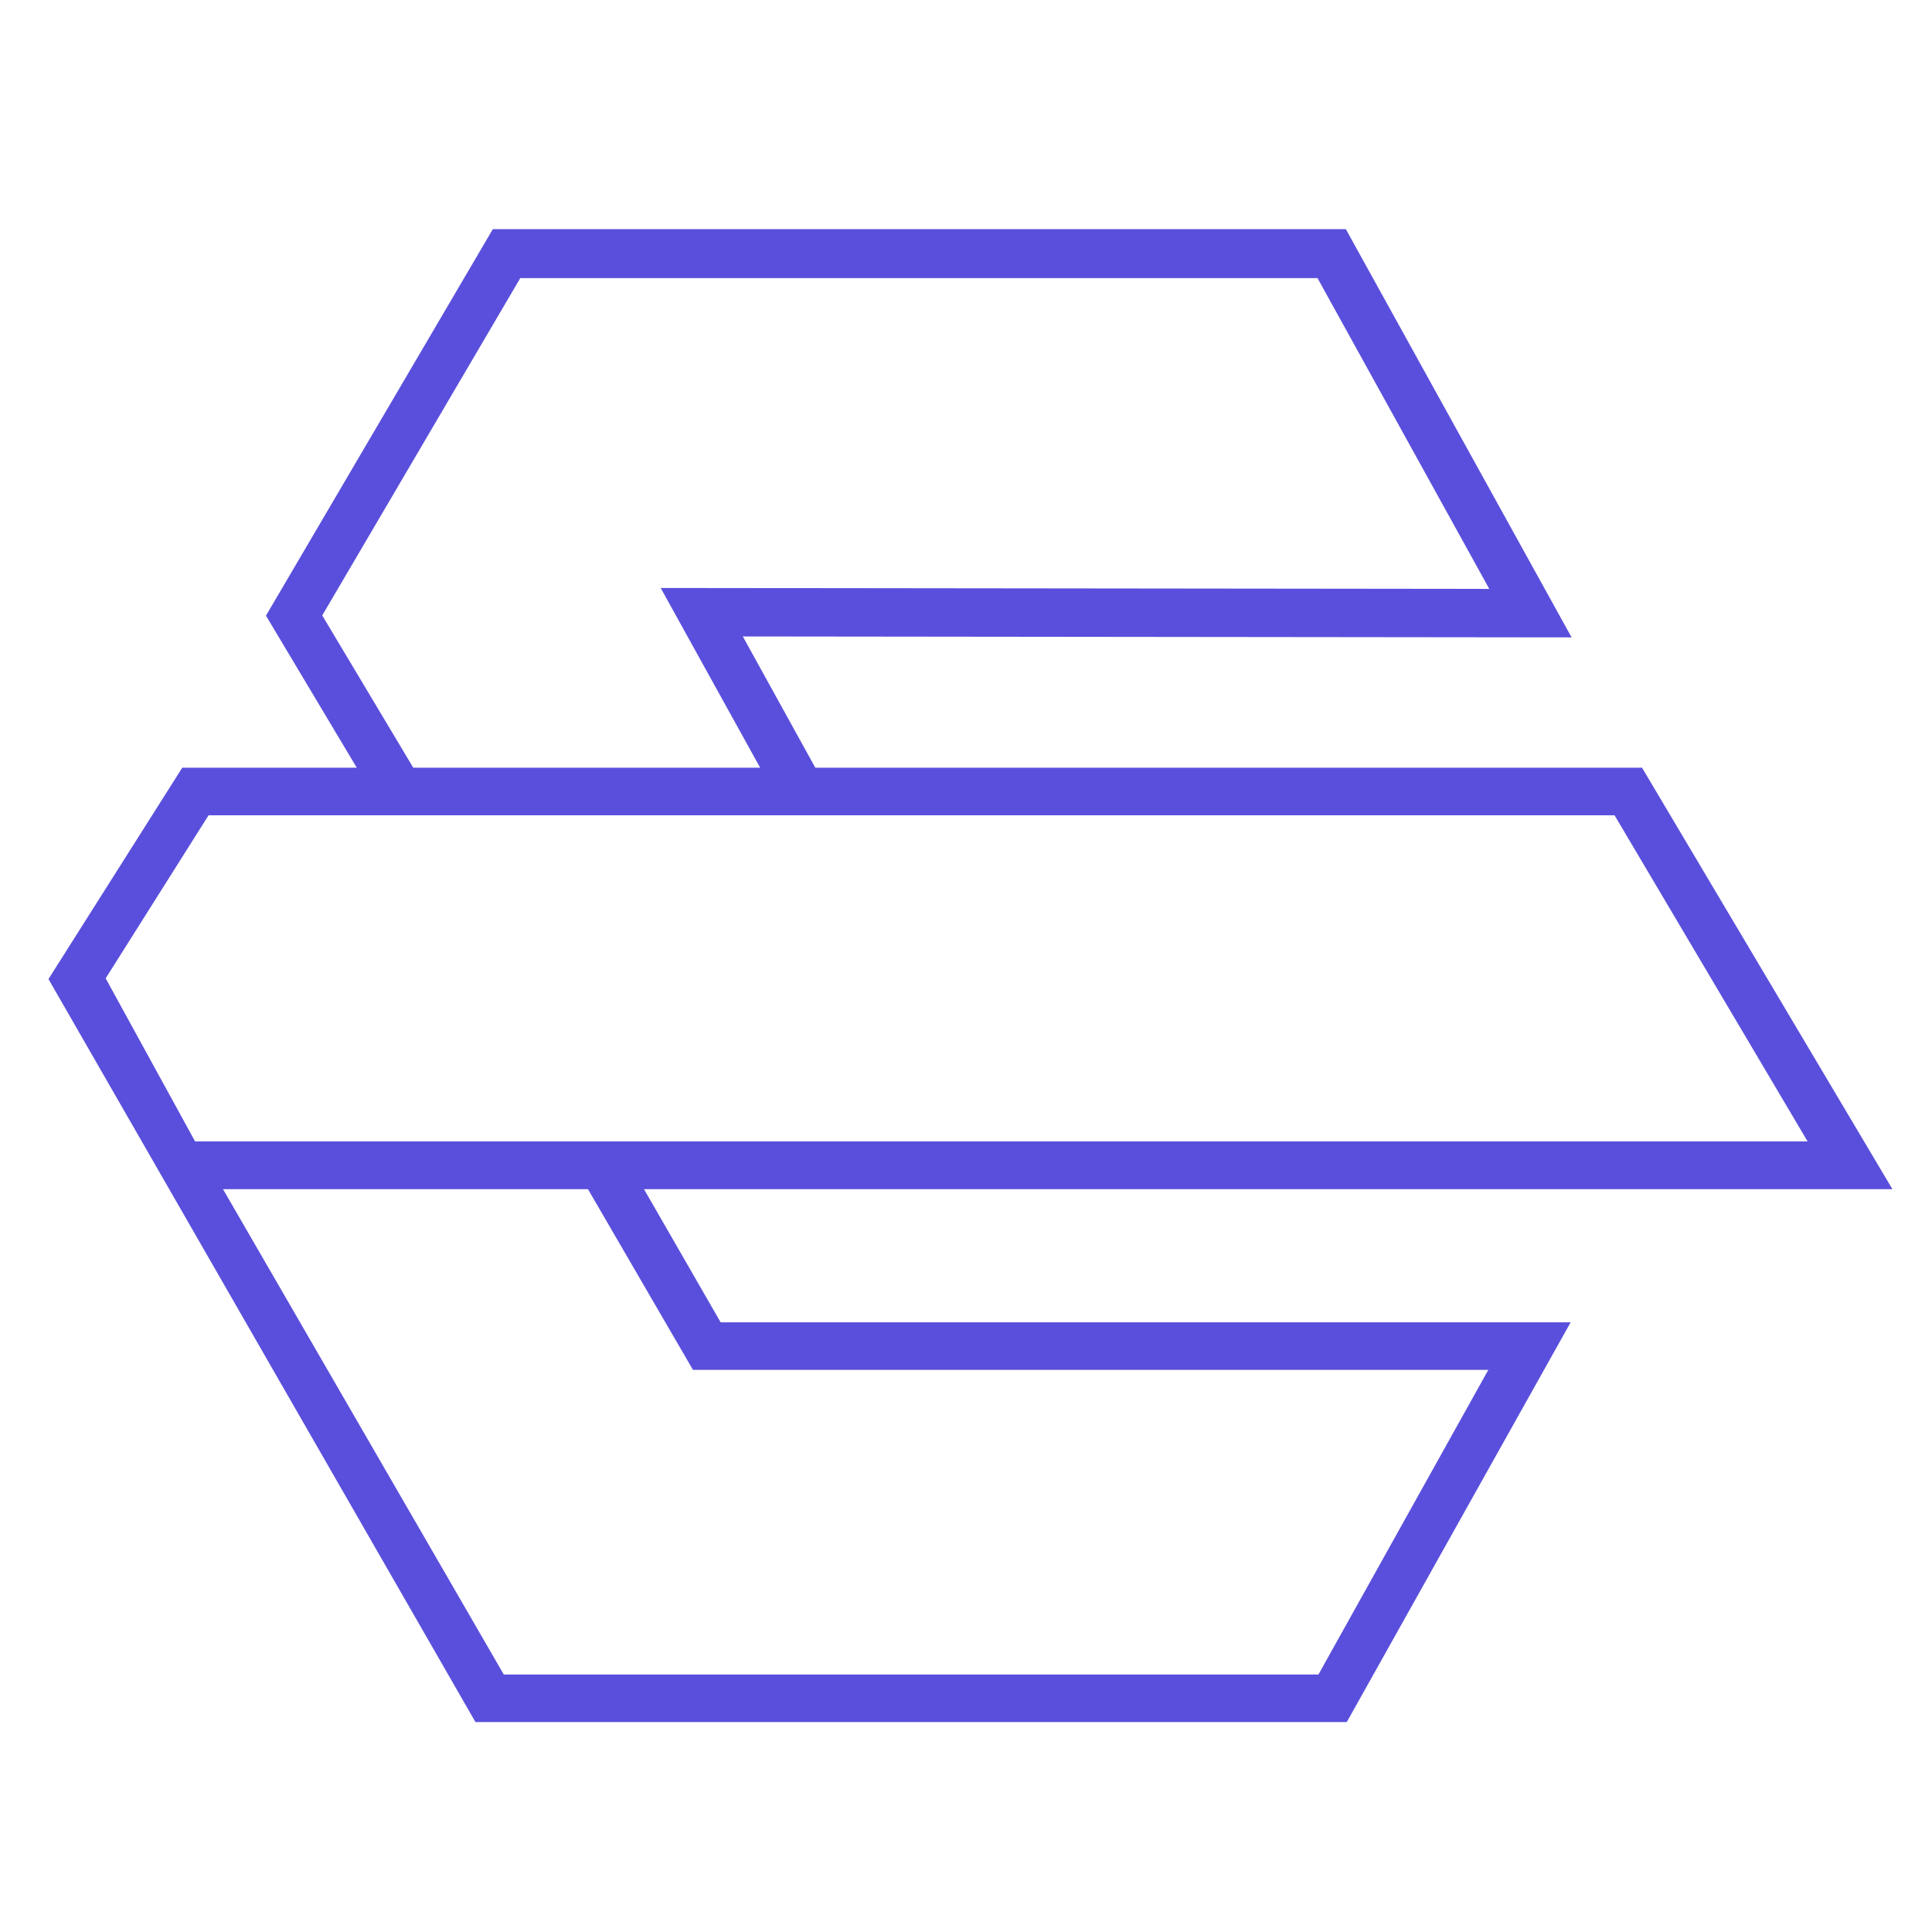 <svg xmlns="http://www.w3.org/2000/svg" xmlns:xlink="http://www.w3.org/1999/xlink" width="44" zoomAndPan="magnify" viewBox="0 0 33 33" height="44" preserveAspectRatio="xMidYMid meet" version="1.0"><defs><clipPath id="025a99b975"><path d="M 0.828 3.914 L 32.328 3.914 L 32.328 29.414 L 0.828 29.414 Z M 0.828 3.914 " clip-rule="nonzero"/></clipPath></defs><g clip-path="url(#025a99b975)"><path fill="#5a4fdc" d="M 8.121 29.414 L 23.004 29.414 L 26.828 22.586 L 12.309 22.586 L 11 20.312 L 32.324 20.312 L 28.047 13.113 L 13.926 13.113 L 12.688 10.871 L 26.844 10.887 L 22.988 3.914 L 8.418 3.914 L 4.543 10.516 L 6.094 13.113 L 3.113 13.113 L 0.828 16.723 Z M 12.984 13.113 L 7.059 13.113 L 5.504 10.512 L 8.887 4.75 L 22.504 4.75 L 25.438 10.059 L 11.285 10.043 Z M 30.875 19.496 L 3.332 19.496 L 1.805 16.711 L 3.562 13.926 L 27.578 13.926 Z M 3.809 20.312 L 10.043 20.312 L 11.836 23.398 L 25.422 23.398 L 22.52 28.602 L 8.605 28.602 Z M 3.809 20.312 " fill-opacity="1" fill-rule="nonzero"/></g></svg>